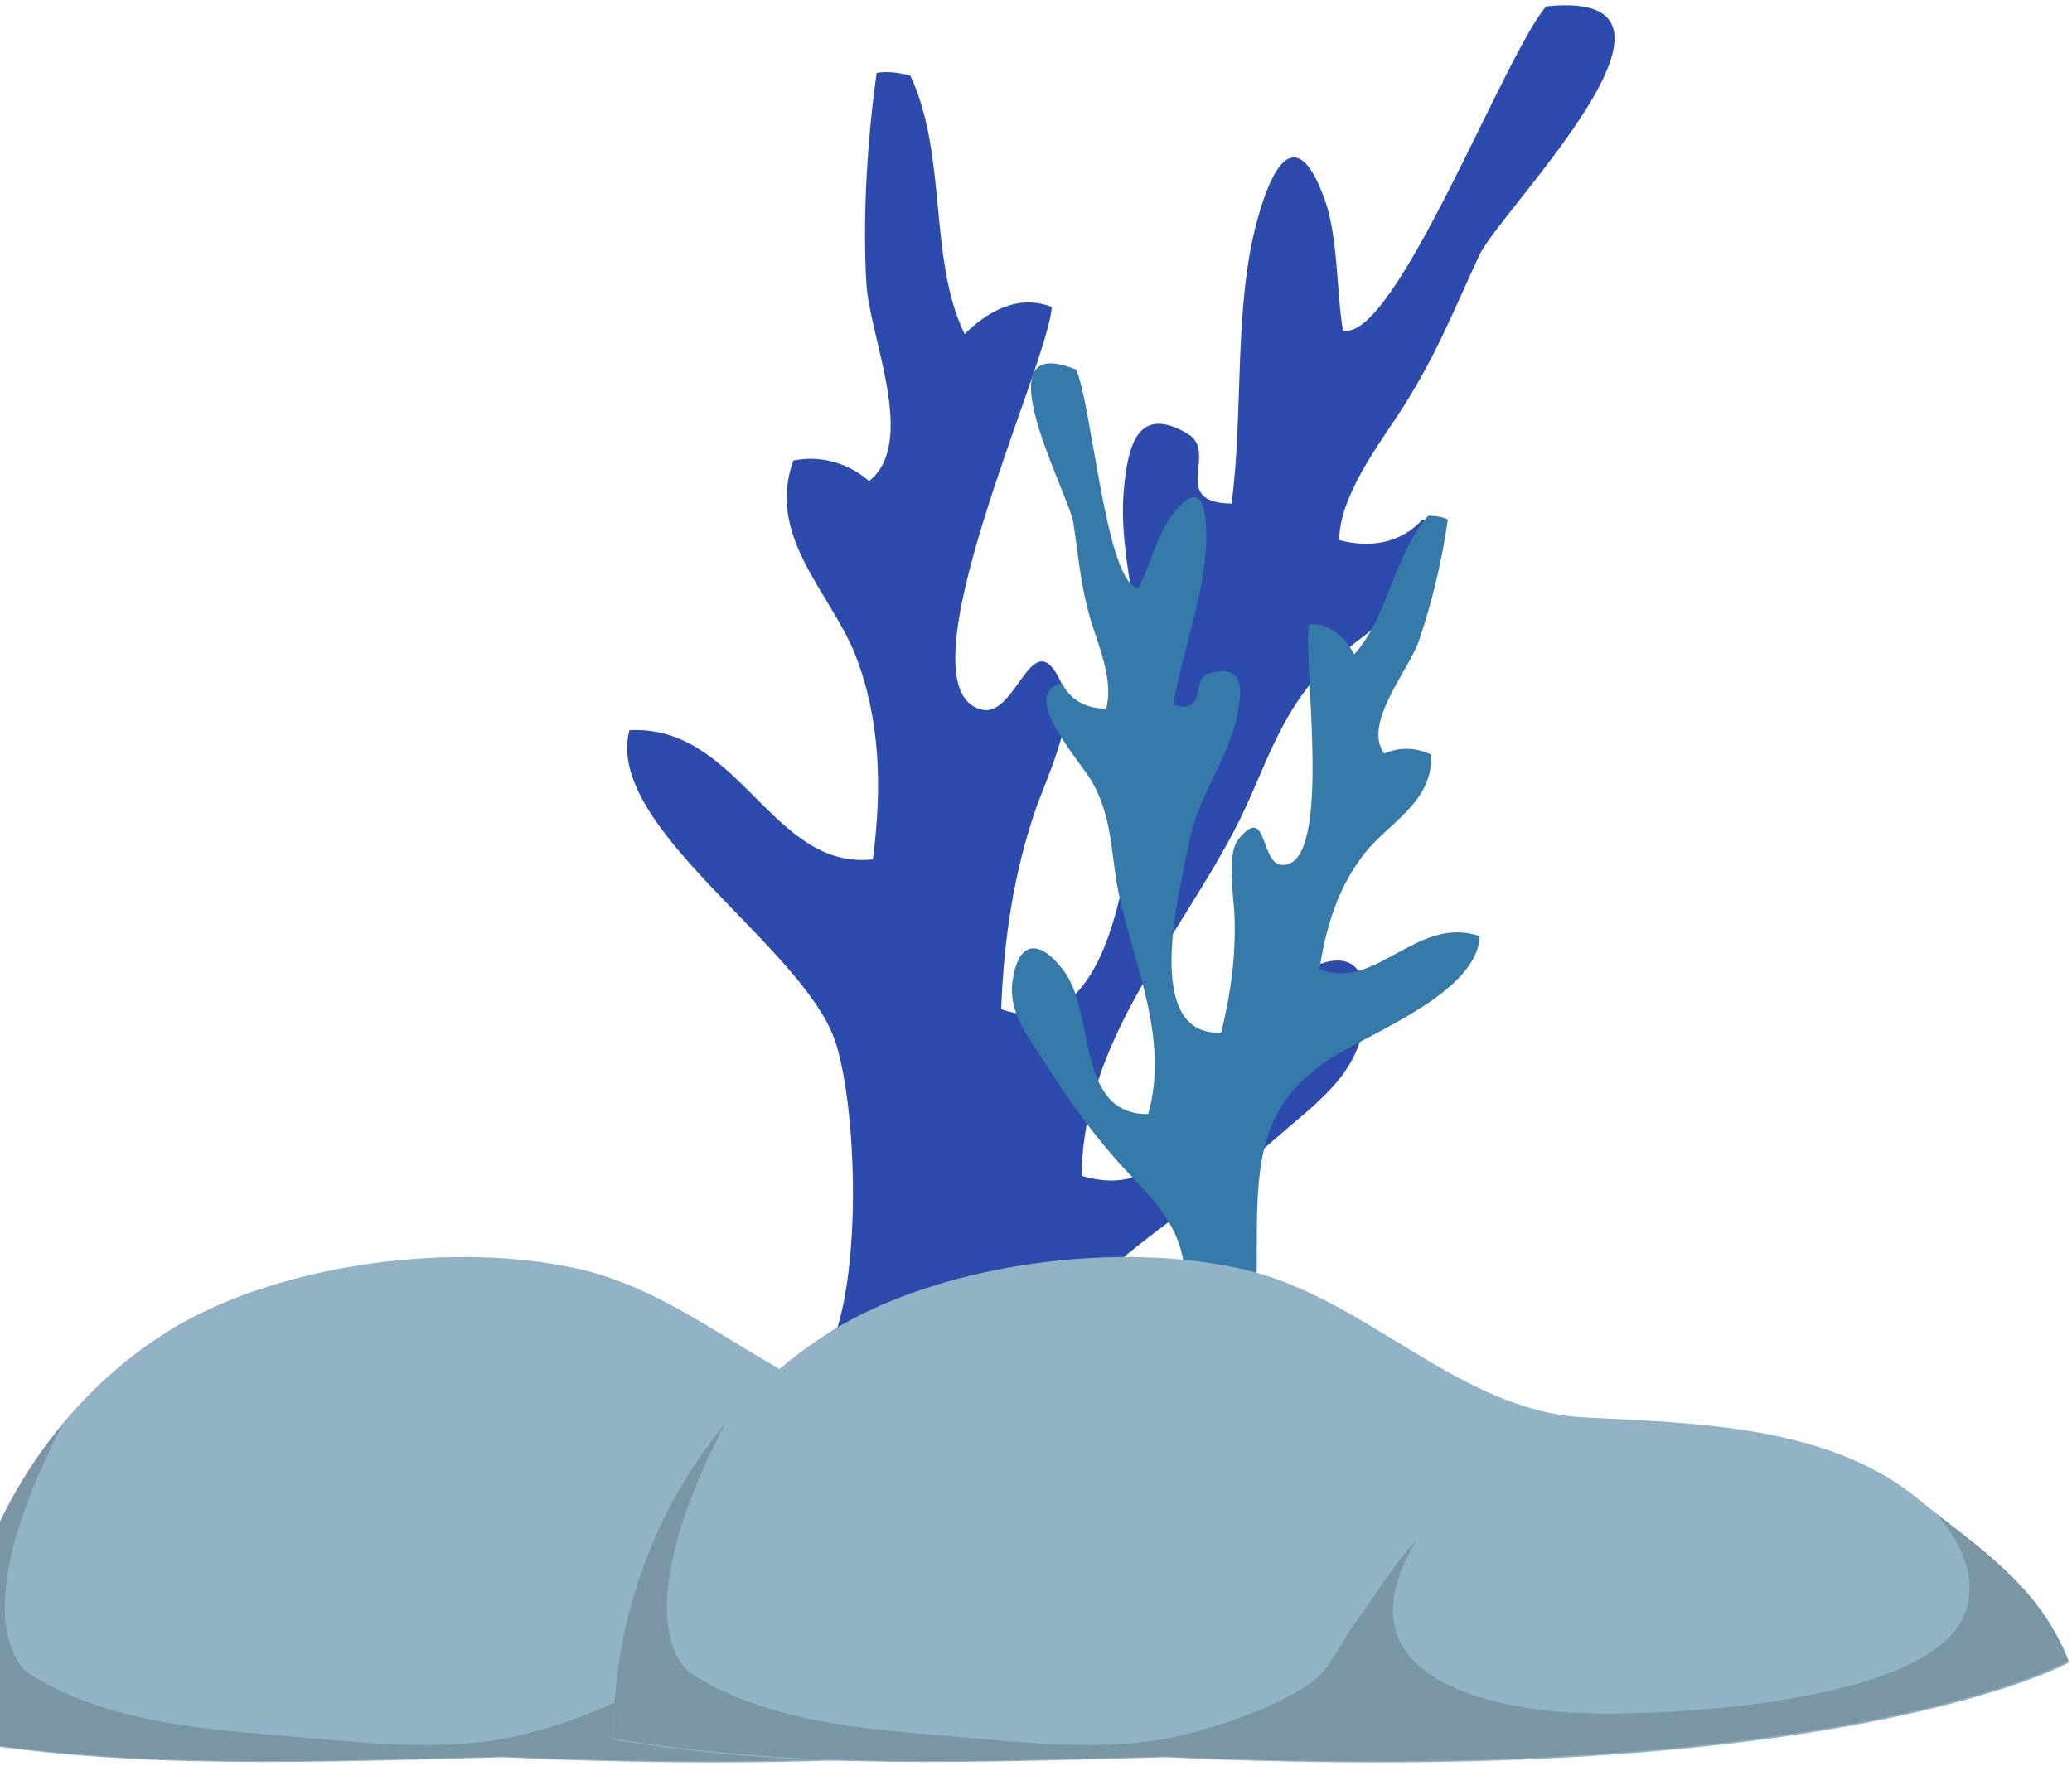 <svg width="244" height="208" viewBox="0 0 244 208" fill="none" xmlns="http://www.w3.org/2000/svg">
<path d="M174.249 29.974C176.785 24.68 203.03 -1.455 182.078 0.751C177.226 6.265 164.214 40.45 158.149 38.906C157.377 34.495 157.597 27.768 155.943 23.357C153.186 15.748 150.319 17.512 148.003 26.114C145.247 36.369 146.46 48.72 145.026 59.306C137.638 59.196 143.482 53.352 139.953 51.146C133.778 47.397 132.786 52.91 132.345 57.652C131.573 66.254 135.212 74.745 134.44 84.338C133.668 93.712 132.896 124.147 117.899 118.854C118.23 110.253 119.443 102.644 121.979 95.255C123.082 92.058 126.721 84.449 125.287 81.141C121.648 72.208 119.884 84.669 115.583 83.567C105.438 81.03 123.523 42.876 123.854 36.149C119.663 34.495 115.914 37.031 113.598 39.347C109.297 30.525 111.613 18.285 107.202 8.911C105.989 8.58 104.556 8.36 103.232 8.58C102.13 16.52 101.578 25.342 102.019 33.282C102.35 39.678 108.084 52.028 102.35 56.66C99.924 54.565 96.726 53.572 93.418 54.234C90.22 63.166 97.719 69.672 100.696 77.06C103.673 84.669 103.894 92.719 102.791 101.21C90.882 102.534 87.132 85.331 74.12 85.993C71.143 97.351 94.19 111.135 98.27 122.383C101.137 130.543 101.909 155.134 95.954 161.751C95.623 165.39 95.734 173.44 95.623 177.079C101.799 177.961 111.944 180.387 115.362 176.307C118.891 172.006 119.332 162.302 123.192 157.119C129.698 148.518 141.718 141.57 150.099 134.182C154.73 130.102 159.582 126.904 160.575 120.839C162.008 111.355 156.715 111.576 150.871 116.318C142.931 122.824 140.946 142.563 127.382 138.483C127.493 122.824 138.63 110.694 145.357 97.792C148.996 90.844 150.429 84.118 156.384 78.273C159.362 75.406 175.462 65.482 167.522 61.181C164.986 63.938 161.457 64.599 157.708 63.607C157.708 58.645 162.118 52.69 164.655 48.83C168.955 42.324 171.161 36.59 174.249 29.974Z" fill="#2C4BAC"/>
<path d="M126.389 61.512C125.837 58.094 115.251 38.796 126.72 43.537C128.594 47.507 130.248 69.121 134.108 69.231C135.321 66.805 136.313 62.946 137.968 60.74C140.835 56.881 142.158 58.314 142.048 63.607C141.937 70.003 139.181 76.73 138.188 83.016C142.378 84.118 140.063 79.817 142.489 79.266C146.679 78.163 146.238 81.472 145.687 84.228C144.694 89.301 141.165 93.491 140.063 99.115C138.96 104.629 134.328 122.052 143.812 121.611C145.025 116.649 145.576 112.128 145.356 107.496C145.246 105.511 144.474 100.549 145.797 98.895C149.326 94.484 148.333 101.762 150.98 101.872C157.155 102.093 153.296 77.281 154.178 73.532C156.824 73.311 158.589 75.407 159.471 77.061C163.441 72.76 164.102 65.372 168.183 60.74C168.954 60.74 169.837 60.85 170.498 61.181C169.837 65.923 168.624 70.996 167.08 75.517C165.757 79.156 160.463 85.221 163 88.75C164.764 87.978 166.639 87.978 168.513 88.86C168.844 94.484 163.441 96.91 160.574 100.659C157.596 104.519 156.163 109.04 155.391 114.113C161.897 116.869 166.859 107.717 174.248 110.253C174.027 116.759 161.787 121.501 157.155 124.368C148.444 129.772 148.002 136.608 148.002 146.423C148.002 150.172 148.002 153.921 147.672 157.671C147.01 163.405 144.584 162.964 139.952 162.964C139.732 158.222 140.173 153.37 139.401 148.739C138.629 143.997 135.762 141.24 132.674 137.932C129.035 134.072 125.727 129.441 122.97 125.03C120.985 121.942 118.78 119.295 119.221 115.656C119.993 110.033 122.97 111.025 125.507 114.664C128.925 119.737 126.83 131.315 135.211 131.205C137.747 122.273 133.446 113.451 131.682 104.96C130.8 100.439 131.02 96.359 128.594 92.058C127.381 89.852 119.772 81.582 125.065 80.479C126.058 82.464 127.933 83.457 130.248 83.457C131.131 80.589 129.587 76.509 128.705 73.863C127.271 69.452 127.05 65.813 126.389 61.512Z" fill="#357AA9"/>
<path d="M165.535 195.826C162.006 186.563 155.059 182.483 147.671 176.418C137.195 167.927 121.867 167.596 108.523 166.934C93.526 166.163 82.719 152.599 67.943 149.401C53.607 146.203 33.758 148.739 21.076 156.017C3.874 166.052 -6.051 185.681 -5.83 204.869C15.673 208.508 37.397 207.515 59.231 206.964C138.849 210.713 165.535 195.826 165.535 195.826Z" fill="#92B2C5"/>
<path d="M150.097 178.292C153.185 181.931 155.059 186.122 153.295 190.312C148.774 201.009 115.802 202.332 106.539 201.67C94.409 200.788 79.963 196.157 88.785 181.49C86.028 184.357 84.043 187.886 81.727 190.974C80.073 193.179 78.64 196.708 76.324 198.252C72.244 201.009 66.62 202.994 61.878 204.207C52.505 206.633 41.588 205.089 32.104 204.317C22.51 203.545 11.704 202.442 3.323 197.039C3.323 197.039 -5.058 191.635 7.403 167.706C-1.199 178.072 -5.83 191.525 -5.72 204.758C15.784 208.397 37.508 207.405 59.342 206.853C138.959 210.492 165.646 195.605 165.646 195.605C162.448 187.555 156.603 183.365 150.097 178.292Z" fill="#7A96A5"/>
<path d="M243.609 195.826C240.08 186.563 233.133 182.483 225.745 176.418C215.269 167.927 199.941 167.596 186.598 166.934C171.6 166.163 160.794 152.599 146.017 149.401C131.681 146.203 111.832 148.739 99.151 156.017C81.948 166.052 72.023 185.681 72.244 204.869C93.747 208.508 115.471 207.515 137.305 206.964C216.813 210.713 243.609 195.826 243.609 195.826Z" fill="#92B2C5"/>
<path d="M228.061 178.292C231.149 181.931 233.023 186.122 231.259 190.312C226.738 201.009 193.766 202.332 184.503 201.67C172.373 200.788 157.927 196.157 166.749 181.49C163.992 184.357 162.007 187.886 159.691 190.974C158.037 193.179 156.604 196.708 154.288 198.252C150.208 201.009 144.584 202.994 139.842 204.207C130.469 206.633 119.552 205.089 110.068 204.317C100.474 203.545 89.667 202.442 81.287 197.039C81.287 197.039 72.906 191.635 85.367 167.706C76.765 178.072 72.134 191.525 72.244 204.758C93.748 208.397 115.471 207.405 137.306 206.853C216.923 210.492 243.609 195.605 243.609 195.605C240.412 187.555 234.567 183.365 228.061 178.292Z" fill="#7A96A5"/>
</svg>

